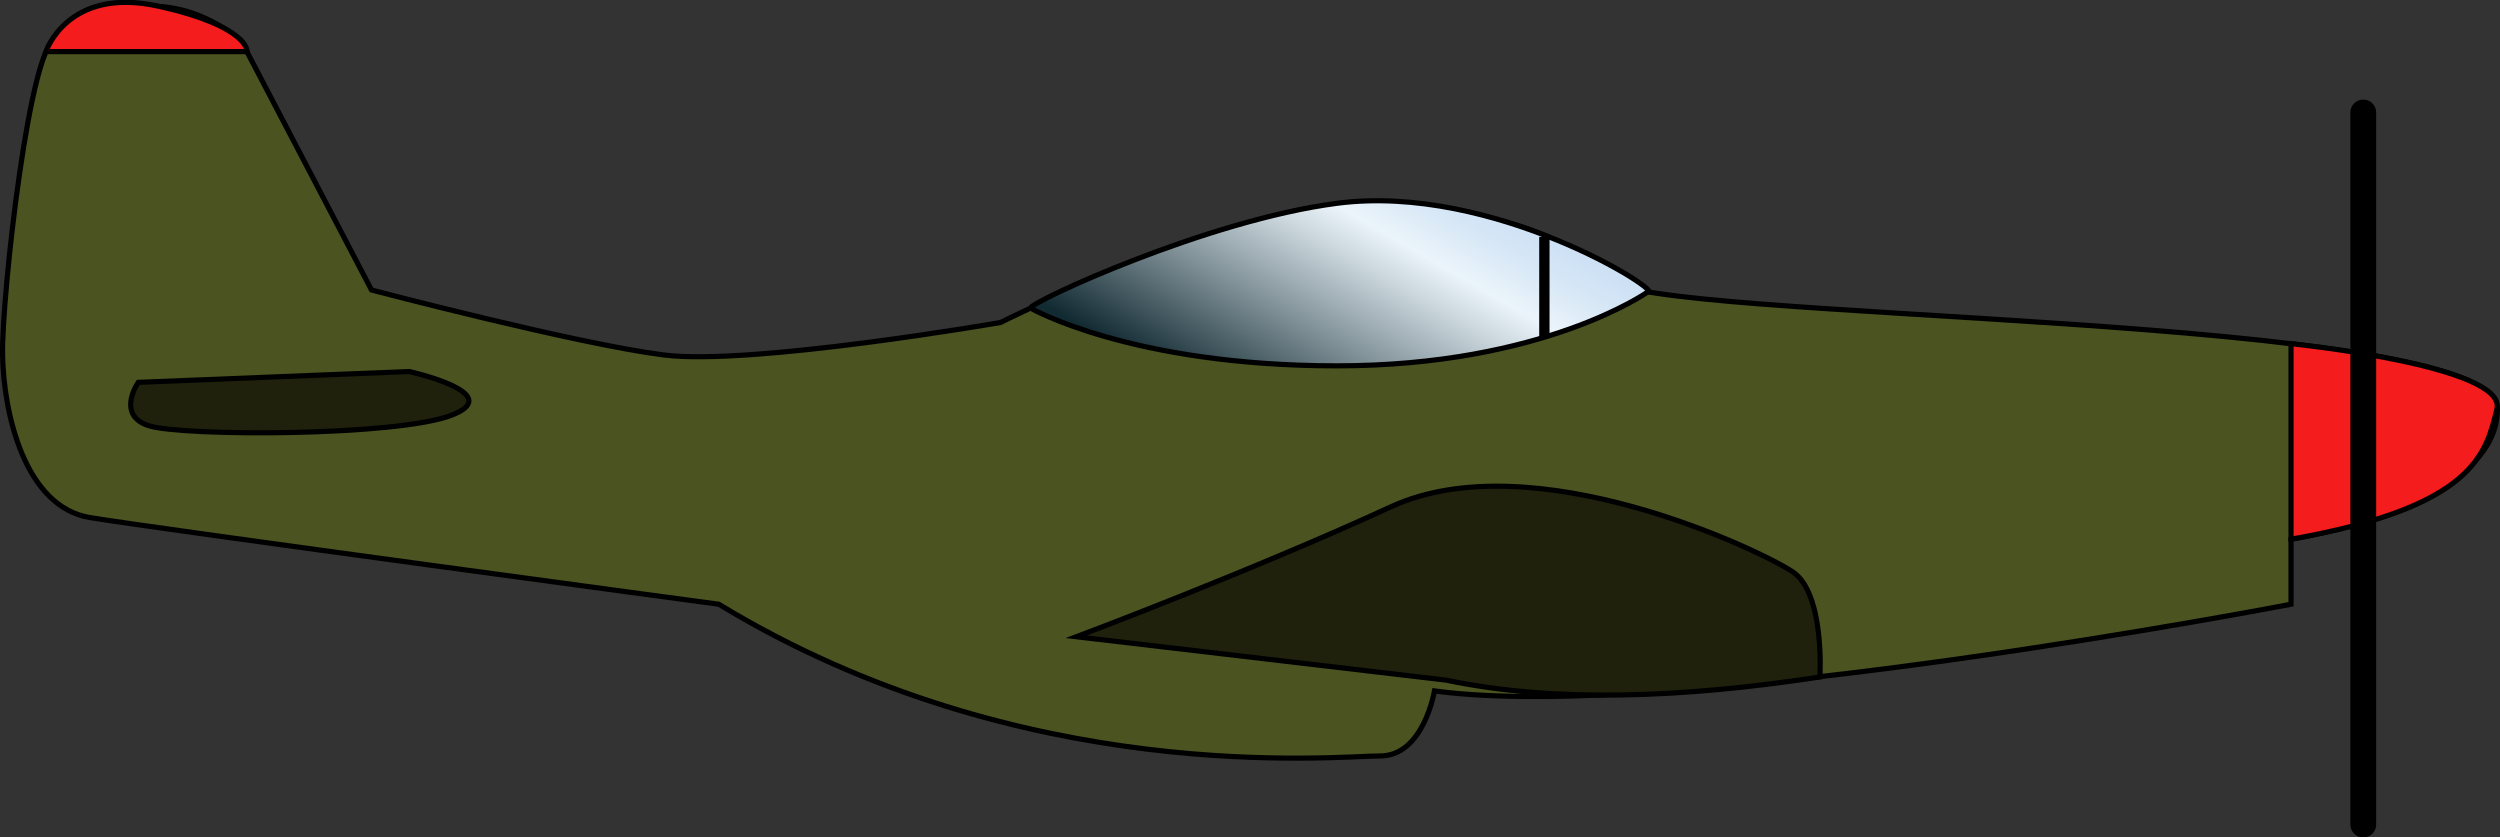 <?xml version="1.0" encoding="utf-8"?>
<!-- Generator: Adobe Illustrator 24.0.1, SVG Export Plug-In . SVG Version: 6.00 Build 0)  -->
<svg version="1.1" id="Layer_1" xmlns="http://www.w3.org/2000/svg" xmlns:xlink="http://www.w3.org/1999/xlink" x="0px" y="0px"
	 viewBox="0 0 484.5 162.3" style="enable-background:new 0 0 484.5 162.3;" xml:space="preserve">
<rect x="0" y="0" width="484.5" height="162.3" fill="#333333" stroke="none"/>
<style type="text/css">
	.st0{fill:#4B5320;stroke:#000000;stroke-miterlimit:10;}
	.st1{fill:#1F210D;stroke:#000000;stroke-miterlimit:10;}
	.st2{fill:url(#SVGID_1_);stroke:#000000;stroke-miterlimit:10;}
	.st3{fill:none;stroke:#000000;stroke-width:2;stroke-miterlimit:10;}
	.st4{fill:#F41C1C;stroke:#000000;stroke-miterlimit:10;}
	.st5{fill:none;stroke:#000000;stroke-width:5;stroke-linecap:round;stroke-miterlimit:10;}
</style>
<title>fighterPlane</title>
<g id="Layer_2_1_">
	<g id="master">
		<g id="fighterPlane">
			<path class="st0" d="M72,56.2c0,0,39.9,10.5,56.7,12.6s65.2-6.3,65.2-6.3s46.2-23.1,69.4-23.1s42,6.3,48.4,14.7
				S484,60.4,484,79.3s-40,25.2-40,25.2v12.6c0,0-119.8,23.1-166,16.8c0,0-2.1,12.6-10.5,12.6s-69.4,6.3-128.2-29.4
				c0,0-109.3-14.7-121.9-16.8S0.7,80.1,0.5,68.8C0.3,57.3,6,6.7,11,7.8c12.7-8.9,24.6-8.7,35.7,0L72,56.2z"/>
			<path class="st1" d="M208.6,123.4c0,0,33.6-12.6,61-25.2s71.5,8.4,77.8,12.6s5.3,20.4,5.3,20.4c-26.9,4.1-51.5,5-72.5,0.6
				L208.6,123.4z"/>
			
				<linearGradient id="SVGID_1_" gradientUnits="userSpaceOnUse" x1="275.63" y1="133.688" x2="243.908" y2="78.745" gradientTransform="matrix(1 0 0 -1 0 164)">
				<stop  offset="0" style="stop-color:#CCE0F4"/>
				<stop  offset="0.11" style="stop-color:#D5E6F6"/>
				<stop  offset="0.26" style="stop-color:#EBF4FA"/>
				<stop  offset="0.37" style="stop-color:#CDD9DF"/>
				<stop  offset="0.62" style="stop-color:#829299"/>
				<stop  offset="0.97" style="stop-color:#122A32"/>
			</linearGradient>
			<path class="st2" d="M199.7,59.7c0,0,19.4,11.2,59.4,11.2s60.2-14.3,60.2-14.3c3.6,0.3-29.8-21.2-60.2-17.2
				C233.8,42.7,199.8,58.5,199.7,59.7z"/>
			<line class="st3" x1="299.3" y1="45.9" x2="299.3" y2="65.3"/>
			<path class="st4" d="M8.9,10h39c0,0,0.4-4.9-17.2-8.8S8.9,10,8.9,10z"/>
			<path class="st4" d="M444,104.5V66.6c0,0,42,4.3,39.9,12.7S479.8,98.2,444,104.5z"/>
			<path class="st1" d="M26.8,74.1L79.3,72c0,0,18.9,4.2,8.4,8.4s-52.5,4.2-58.9,2.1S26.8,74.1,26.8,74.1z"/>
			<line class="st5" x1="458" y1="21.8" x2="458" y2="159.8"/>
		</g>
	</g>
</g>
</svg>
